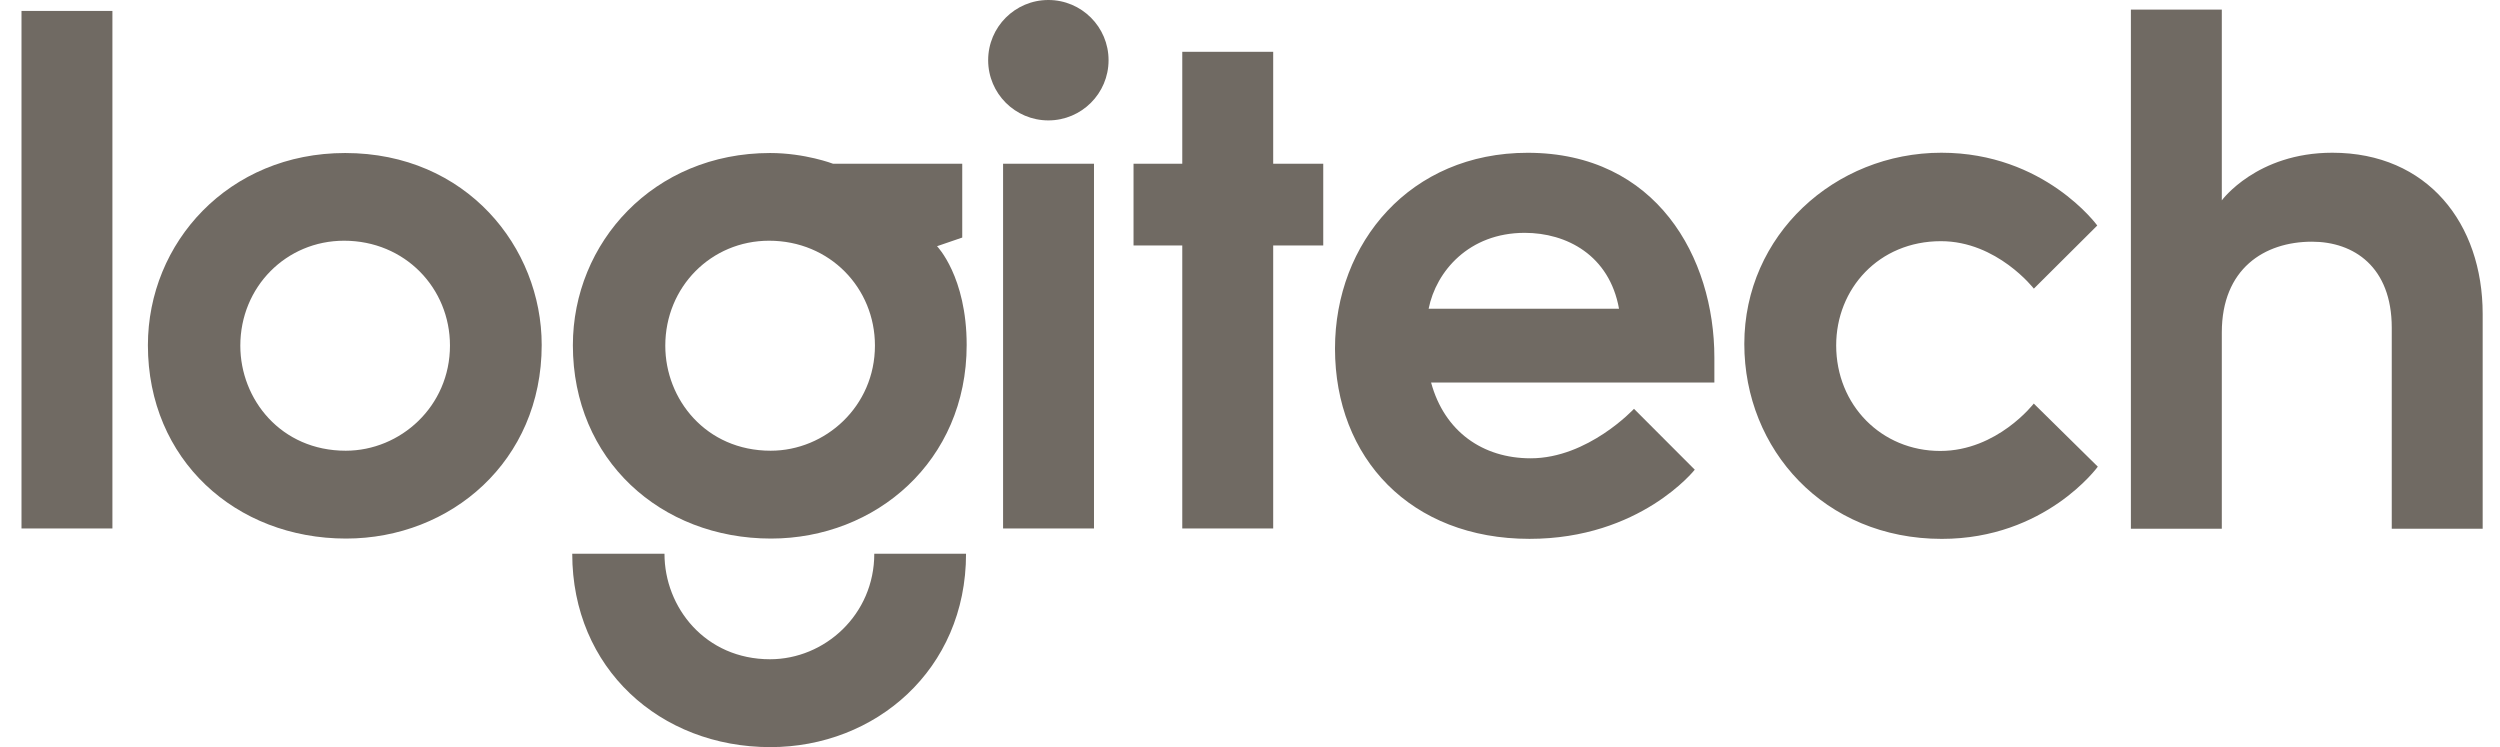 <svg width="87" height="26" viewBox="0 0 87 26" fill="none" xmlns="http://www.w3.org/2000/svg">
<path d="M0.748 18.391V0.381H3.912V18.391L0.748 18.391ZM12.011 5.325C7.954 5.325 5.147 8.444 5.147 12.014C5.147 15.998 8.201 18.742 12.042 18.742C15.688 18.742 18.851 16.048 18.851 12.005C18.851 8.605 16.23 5.325 12.011 5.325H12.011ZM11.973 8.377C14.096 8.377 15.659 10.03 15.659 12.025C15.659 14.141 13.936 15.685 12.031 15.685C9.779 15.685 8.363 13.9 8.363 12.031C8.363 9.982 9.962 8.377 11.973 8.377ZM26.8 5.325C22.744 5.325 19.936 8.444 19.936 12.014C19.936 15.998 22.99 18.742 26.831 18.742C30.477 18.742 33.64 16.048 33.64 12.005C33.64 9.624 32.609 8.568 32.609 8.568L33.486 8.267V5.699H28.993C28.993 5.699 28.019 5.325 26.8 5.325V5.325ZM26.763 8.377C28.886 8.377 30.448 10.03 30.448 12.025C30.448 14.141 28.725 15.685 26.82 15.685C24.569 15.685 23.152 13.9 23.152 12.031C23.152 9.982 24.752 8.377 26.763 8.377ZM30.425 19.271C30.425 21.387 28.703 22.942 26.797 22.942C24.546 22.942 23.124 21.141 23.124 19.271H19.914C19.914 23.256 22.968 26 26.809 26C30.454 26 33.618 23.315 33.618 19.271H30.425ZM34.907 18.391V5.699H38.071V18.391L34.907 18.391ZM41.143 18.391V8.542H39.447V5.699H41.143V1.802H44.307V5.699H46.049V8.542H44.307V18.391L41.143 18.391Z" fill="#706A63"/>
<path d="M36.483 4.19C37.64 4.19 38.578 3.252 38.578 2.095C38.578 0.938 37.64 0 36.483 0C35.326 0 34.388 0.938 34.388 2.095C34.388 3.252 35.326 4.19 36.483 4.19Z" fill="#706A63"/>
<path d="M53.161 5.317C49.085 5.317 46.458 8.438 46.458 12.129C46.458 15.944 49.094 18.752 53.227 18.752C57.082 18.752 58.978 16.345 58.978 16.345L56.863 14.227C56.863 14.227 55.266 15.949 53.267 15.949C51.6 15.949 50.267 15.019 49.802 13.313H59.66V12.441C59.66 8.965 57.648 5.317 53.161 5.317H53.161ZM53.06 8.103C54.518 8.103 56.008 8.882 56.342 10.745H49.716C49.978 9.436 51.124 8.103 53.06 8.103L53.06 8.103ZM67.573 18.753C63.486 18.753 60.702 15.64 60.702 11.97C60.702 8.182 63.849 5.315 67.561 5.315C71.148 5.315 72.985 7.848 72.985 7.848L70.778 10.045C70.778 10.045 69.499 8.393 67.545 8.393C65.38 8.393 63.899 10.05 63.899 12.019C63.899 14.098 65.474 15.693 67.521 15.693C69.507 15.693 70.775 14.044 70.775 14.044L73.004 16.24C73.004 16.24 71.185 18.753 67.573 18.753ZM74.155 18.401V0.335H77.319V6.973C77.319 6.973 78.53 5.315 81.165 5.315C84.478 5.315 86.397 7.777 86.397 10.927V18.401H83.233V11.405C83.233 9.289 81.916 8.411 80.457 8.411C78.794 8.411 77.319 9.358 77.319 11.569V18.401H74.155Z" fill="#706A63"/>
</svg>
